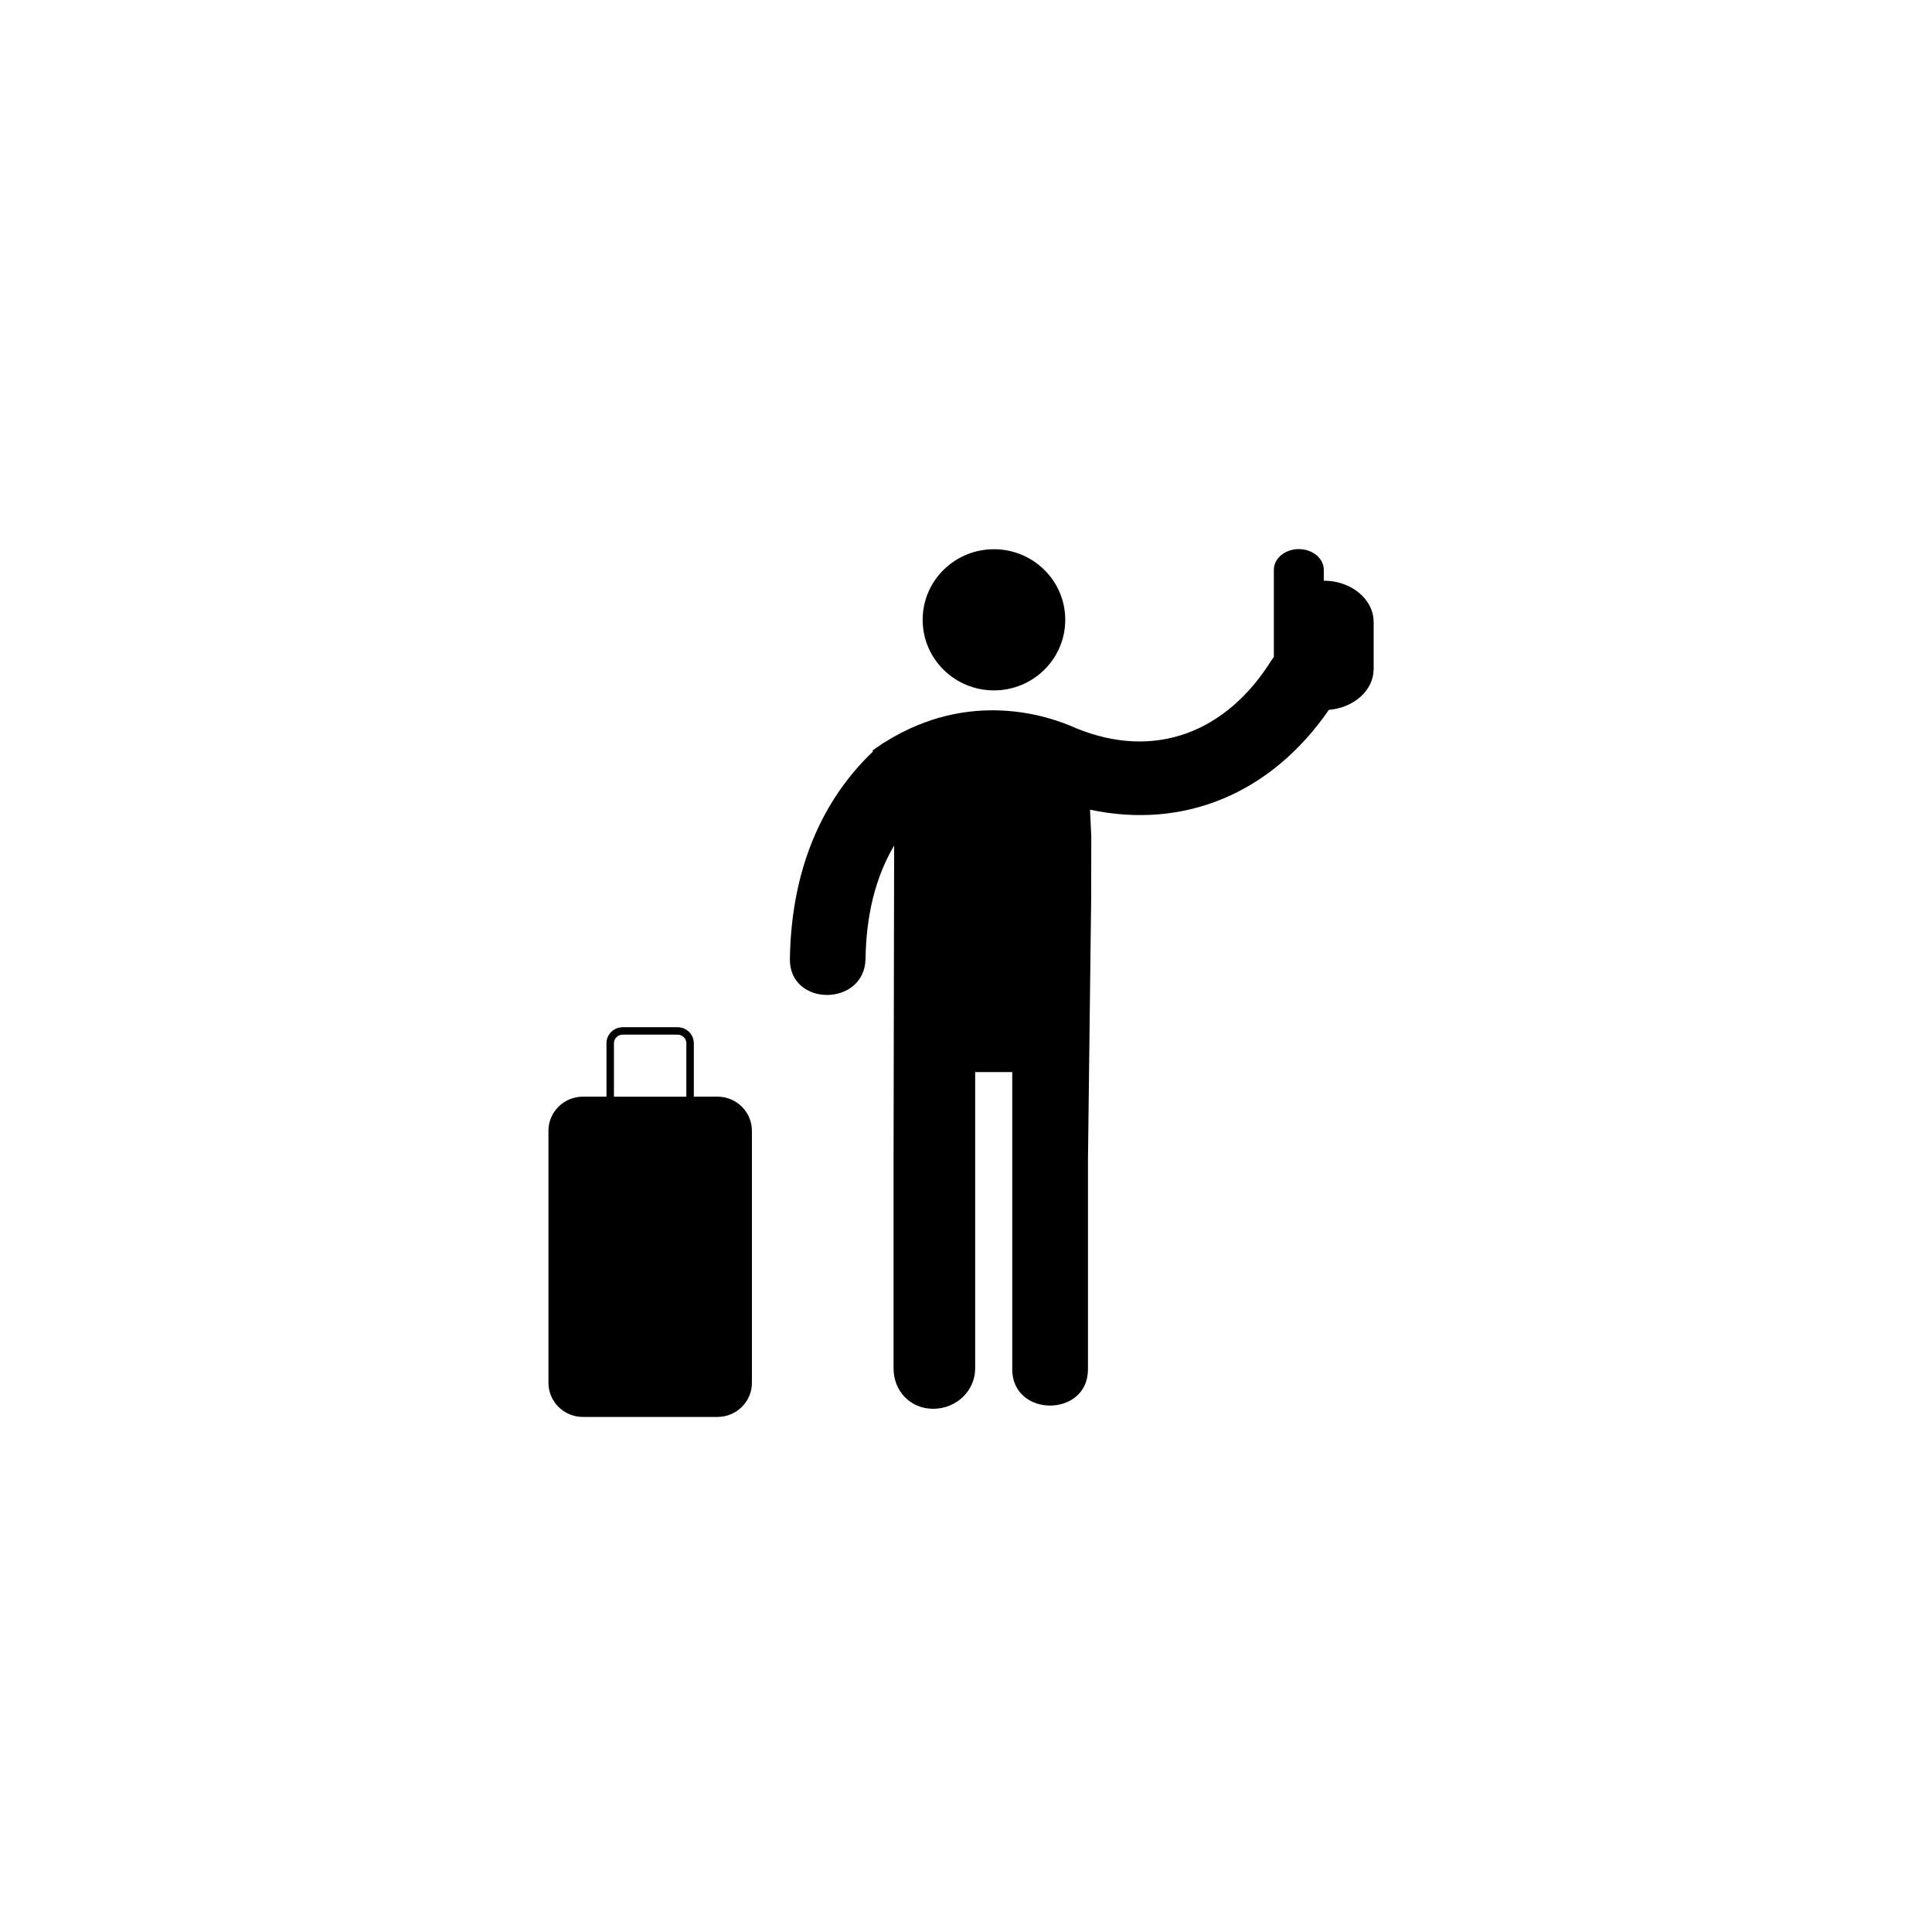 <?xml version="1.0" encoding="utf-8"?>
<!-- Generator: Adobe Illustrator 20.0.0, SVG Export Plug-In . SVG Version: 6.00 Build 0)  -->
<svg version="1.1" id="Vrstva_1" xmlns="http://www.w3.org/2000/svg" xmlns:xlink="http://www.w3.org/1999/xlink" x="0px" y="0px"
	 viewBox="0 0 32 32" style="enable-background:new 0 0 32 32;" xml:space="preserve">
<style type="text/css">
	.st0{fill-rule:evenodd;clip-rule:evenodd;}
</style>
<g>
	<path class="st0" d="M14.336,15.879c0.011-0.687,0.149-1.321,0.474-1.876v0l-0.002,0.901l-0.008,4.328v3.433
		c0,0.37,0.273,0.669,0.657,0.669c0.384,0,0.695-0.299,0.695-0.669v-4.908h0.614v4.923c0,0.801,1.254,0.801,1.254,0v-3.449
		l0.053-4.337c0-0.414,0.001-0.784,0.002-1.041l-0.021-0.442c1.551,0.33,2.994-0.26,3.956-1.653
		c0.416-0.036,0.742-0.324,0.742-0.678v-0.776c0-0.379-0.37-0.686-0.826-0.686v-0.18c0-0.19-0.185-0.343-0.414-0.343
		c-0.228,0-0.413,0.153-0.413,0.343v1.446c-0.013,0.017-0.026,0.031-0.038,0.05c-0.746,1.196-1.935,1.663-3.241,1.126
		c-0.457-0.207-1.756-0.644-3.148,0.223c-0.034,0.017-0.067,0.039-0.1,0.065c-0.04,0.026-0.079,0.052-0.118,0.081l0.004,0.019
		c-0.954,0.913-1.354,2.131-1.375,3.43C13.068,16.681,14.322,16.679,14.336,15.879z"/>
	<ellipse class="st0" cx="16.463" cy="10.266" rx="1.181" ry="1.169"/>
	<path class="st0" d="M11.224,17.014h-0.91c-0.148,0-0.269,0.119-0.269,0.266v0.884H9.655c-0.316,0-0.571,0.254-0.571,0.566v4.174
		c0,0.312,0.256,0.565,0.571,0.565h2.228c0.316,0,0.571-0.253,0.571-0.565v-4.174c0-0.313-0.255-0.566-0.571-0.566h-0.391V17.28
		C11.492,17.133,11.372,17.014,11.224,17.014z M11.368,18.165h-1.199V17.28c0-0.079,0.065-0.143,0.144-0.143h0.91
		c0.08,0,0.145,0.064,0.145,0.143V18.165z"/>
</g>
</svg>
